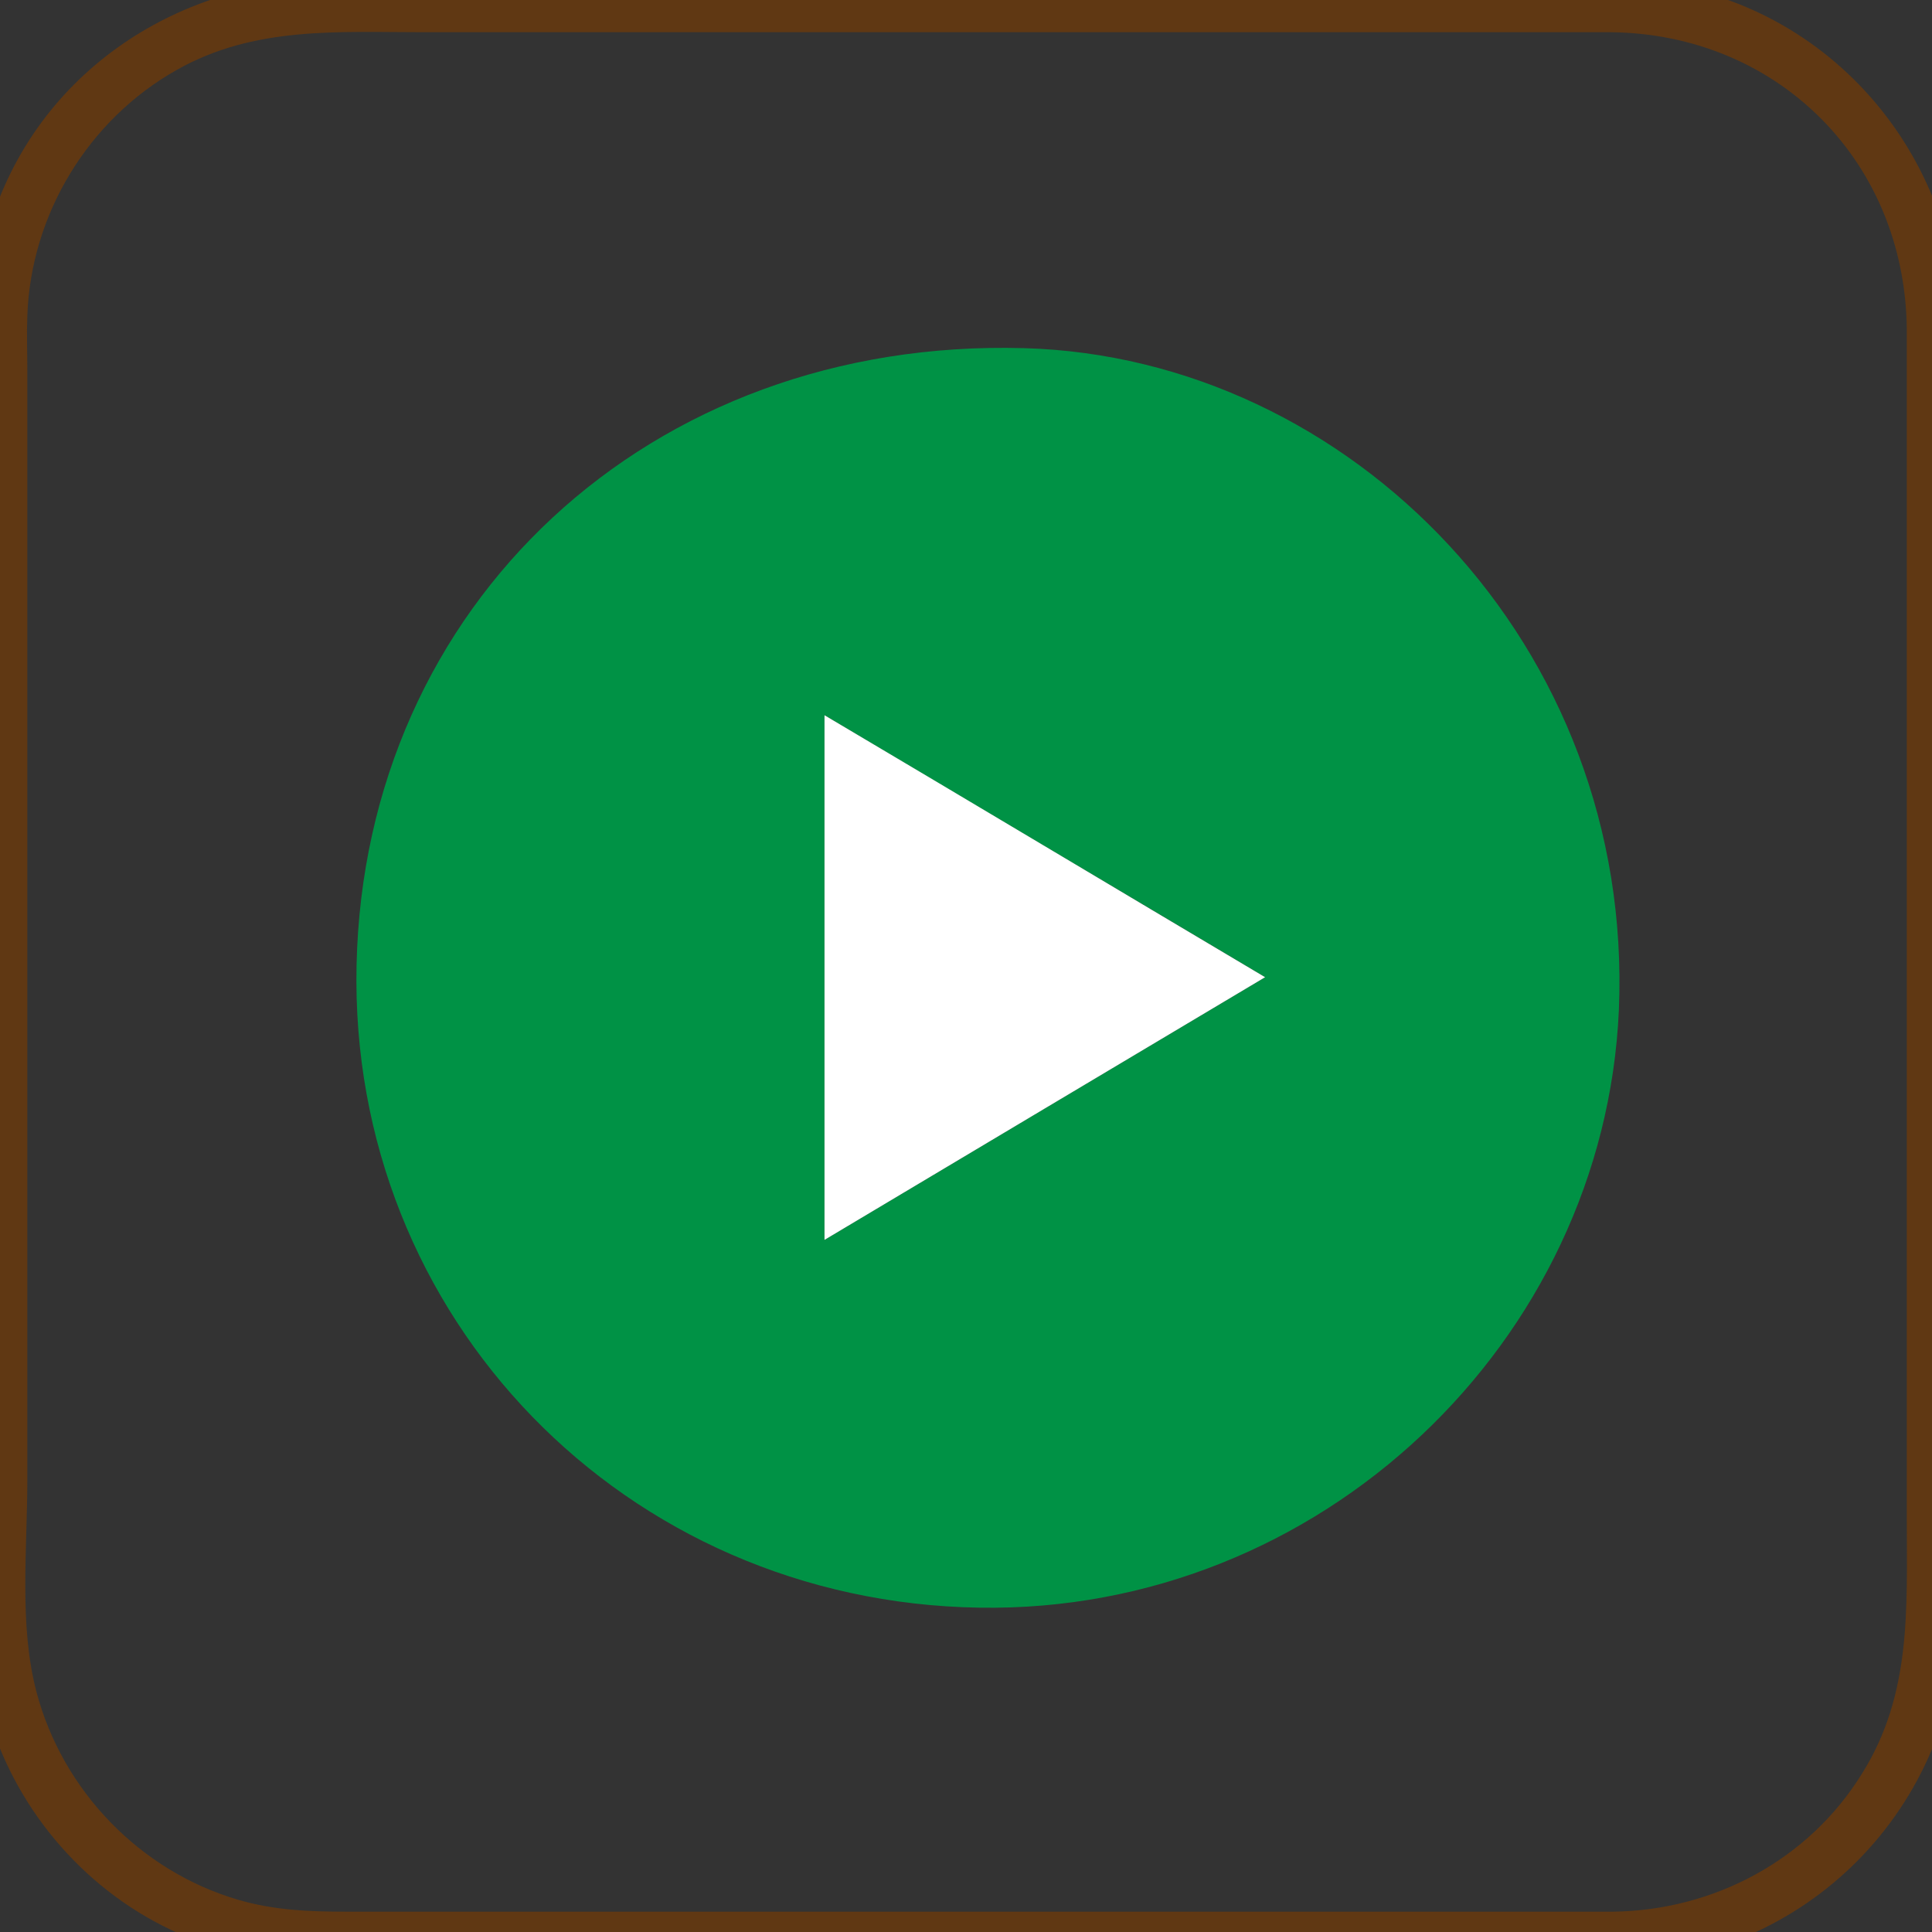<?xml version="1.0" encoding="utf-8"?>
<!-- Generator: Adobe Illustrator 18.1.1, SVG Export Plug-In . SVG Version: 6.00 Build 0)  -->
<svg version="1.1" id="图层_1" xmlns="http://www.w3.org/2000/svg" xmlns:xlink="http://www.w3.org/1999/xlink" x="0px" y="0px"
	 viewBox="0 0 275.8 275.8" enable-background="new 0 0 275.8 275.8" xml:space="preserve">
<rect x="0" y="0" width="275.8" height="275.8" fill="#333333" stroke="none"/>
<g>
	<g>
		<path fill="#603813" d="M230.3,272.9c-26.9,0-53.8,0-80.8,0c-33.4,0-66.7,0-100.1,0c-5.2,0-10.3-0.2-15.4-1.7
			C20,267.1,8.9,255.6,5.2,241.5c-2.5-9.5-1.3-20.4-1.3-30.1c0-38.5,0-77,0-115.6c0-14.3,0-28.6,0-42.9c0-2.6-0.1-5.2,0-7.8
			c0.5-14.5,8.7-28,21.3-35.1c11.1-6.3,23.1-5.4,35.3-5.4c17,0,33.9,0,50.9,0c36.4,0,72.8,0,109.1,0c3.1,0,6.2,0,9.4,0
			c11.7,0.1,22.8,4.6,30.9,13.2c7.5,8,11.3,18.4,11.4,29.2c0,3.3,0,6.6,0,9.9c0,36.6,0,73.2,0,109.9c0,16.8,0,33.5,0,50.3
			c0,12.6,0.7,24.8-6.4,36.1C258.2,265.5,244.7,272.7,230.3,272.9c-4.8,0.1-4.8,7.6,0,7.5c27.4-0.4,49.1-22.4,49.4-49.7
			c0.1-10.2,0-20.4,0-30.6c0-40.4,0-80.7,0-121.1c0-10.7,0.1-21.3,0-32c-0.3-26.2-20.3-48.2-46.7-49.8c-9.2-0.6-18.6-0.1-27.8-0.1
			c-19.4,0-38.8,0-58.3,0c-33.1,0-66.3-0.1-99.4,0C24.9-2.9,4.4,11-1.8,33.4c-2.8,10.2-1.8,21.9-1.8,32.4c0,39.8,0,79.6,0,119.4
			c0,13.9,0,27.9,0,41.8c0,5.3,0.2,10.6,1.4,15.8c3.3,13.7,12.8,25.7,25.4,32.1c11.9,6.1,24.3,5.5,37.1,5.5c17.7,0,35.4,0,53.1,0
			c36.7,0,73.4,0,110.1,0c2.3,0,4.5,0,6.8,0C235.1,280.4,235.1,272.9,230.3,272.9z"/>
	</g>
</g>
<g>
	<path fill="#009245" d="M139.8,229.5c-50.6-0.8-90-41.4-88.9-91.7c1.1-51.5,41.8-89.6,95.3-88.1c46.5,1.3,87.1,42.4,84.9,94.5
		C229,191.5,188.5,230.3,139.8,229.5z M117.7,177c21.3-12.7,41.4-24.7,62.9-37.5c-21.8-13-41.8-24.8-62.9-37.4
		C117.7,127.9,117.7,151.5,117.7,177z"/>
	<path fill="#FFFFFF" d="M117.7,177c0-25.5,0-49.1,0-74.9c21.1,12.5,41,24.4,62.9,37.4C159.1,152.3,139,164.3,117.7,177z"/>
</g>
</svg>
